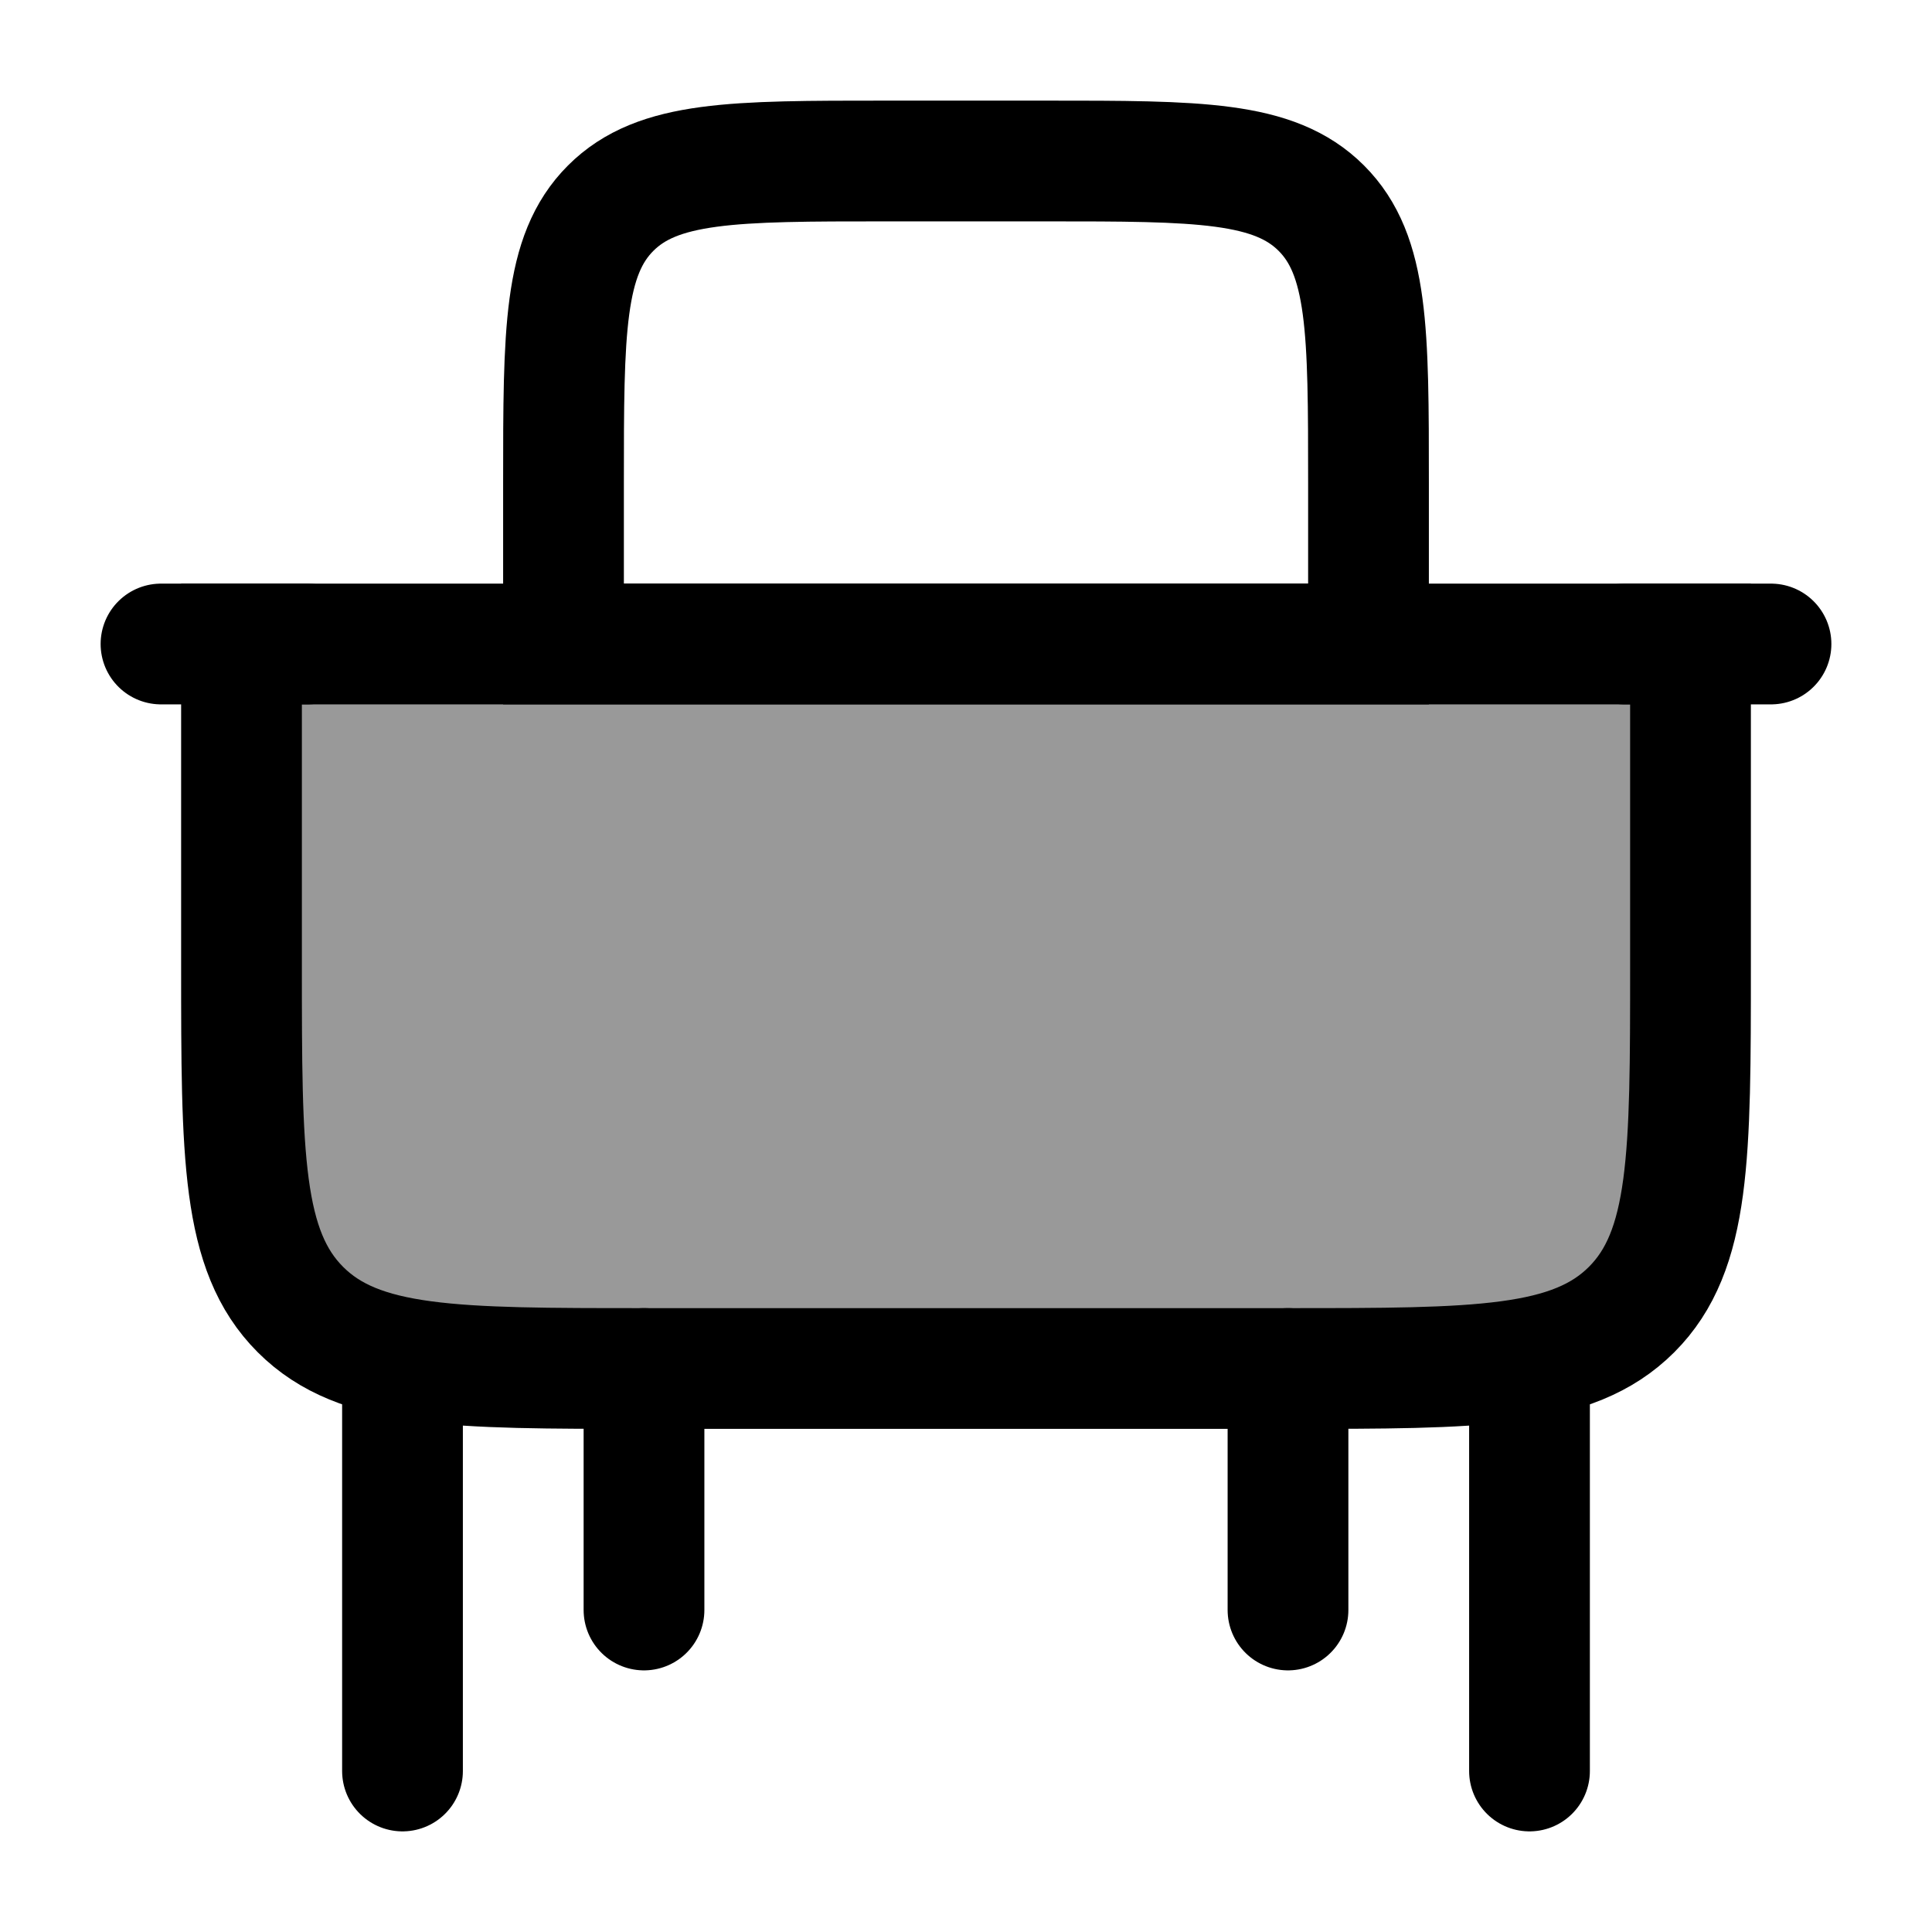<svg width="24" height="24" viewBox="0 0 24 24" fill="none" xmlns="http://www.w3.org/2000/svg">
    <path opacity="0.4" d="M3 8H21V12C21 14.357 21 15.536 20.268 16.268C19.535 17 18.357 17 16 17H8C5.643 17 4.464 17 3.732 16.268C3 15.536 3 14.357 3 12V8Z" fill="currentColor"/>
    <path d="M3 8H21V12C21 14.357 21 15.536 20.268 16.268C19.535 17 18.357 17 16 17H8C5.643 17 4.464 17 3.732 16.268C3 15.536 3 14.357 3 12V8Z" stroke="currentColor" stroke-width="1.5" stroke-linecap="round"/>
    <path d="M7 6C7 4.114 7 3.172 7.586 2.586C8.172 2 9.114 2 11 2H13C14.886 2 15.828 2 16.414 2.586C17 3.172 17 4.114 17 6V8H7V6Z" stroke="currentColor" stroke-width="1.5" stroke-linecap="round"/>
    <path d="M5 17V22M19 17V22" stroke="currentColor" stroke-width="1.5" stroke-linecap="round"/>
    <path d="M8 17V20M16 17V20" stroke="currentColor" stroke-width="1.5" stroke-linecap="round"/>
    <path d="M2 8L3.818 8M20.182 8L22 8" stroke="currentColor" stroke-width="1.5" stroke-linecap="round"/>
</svg>
